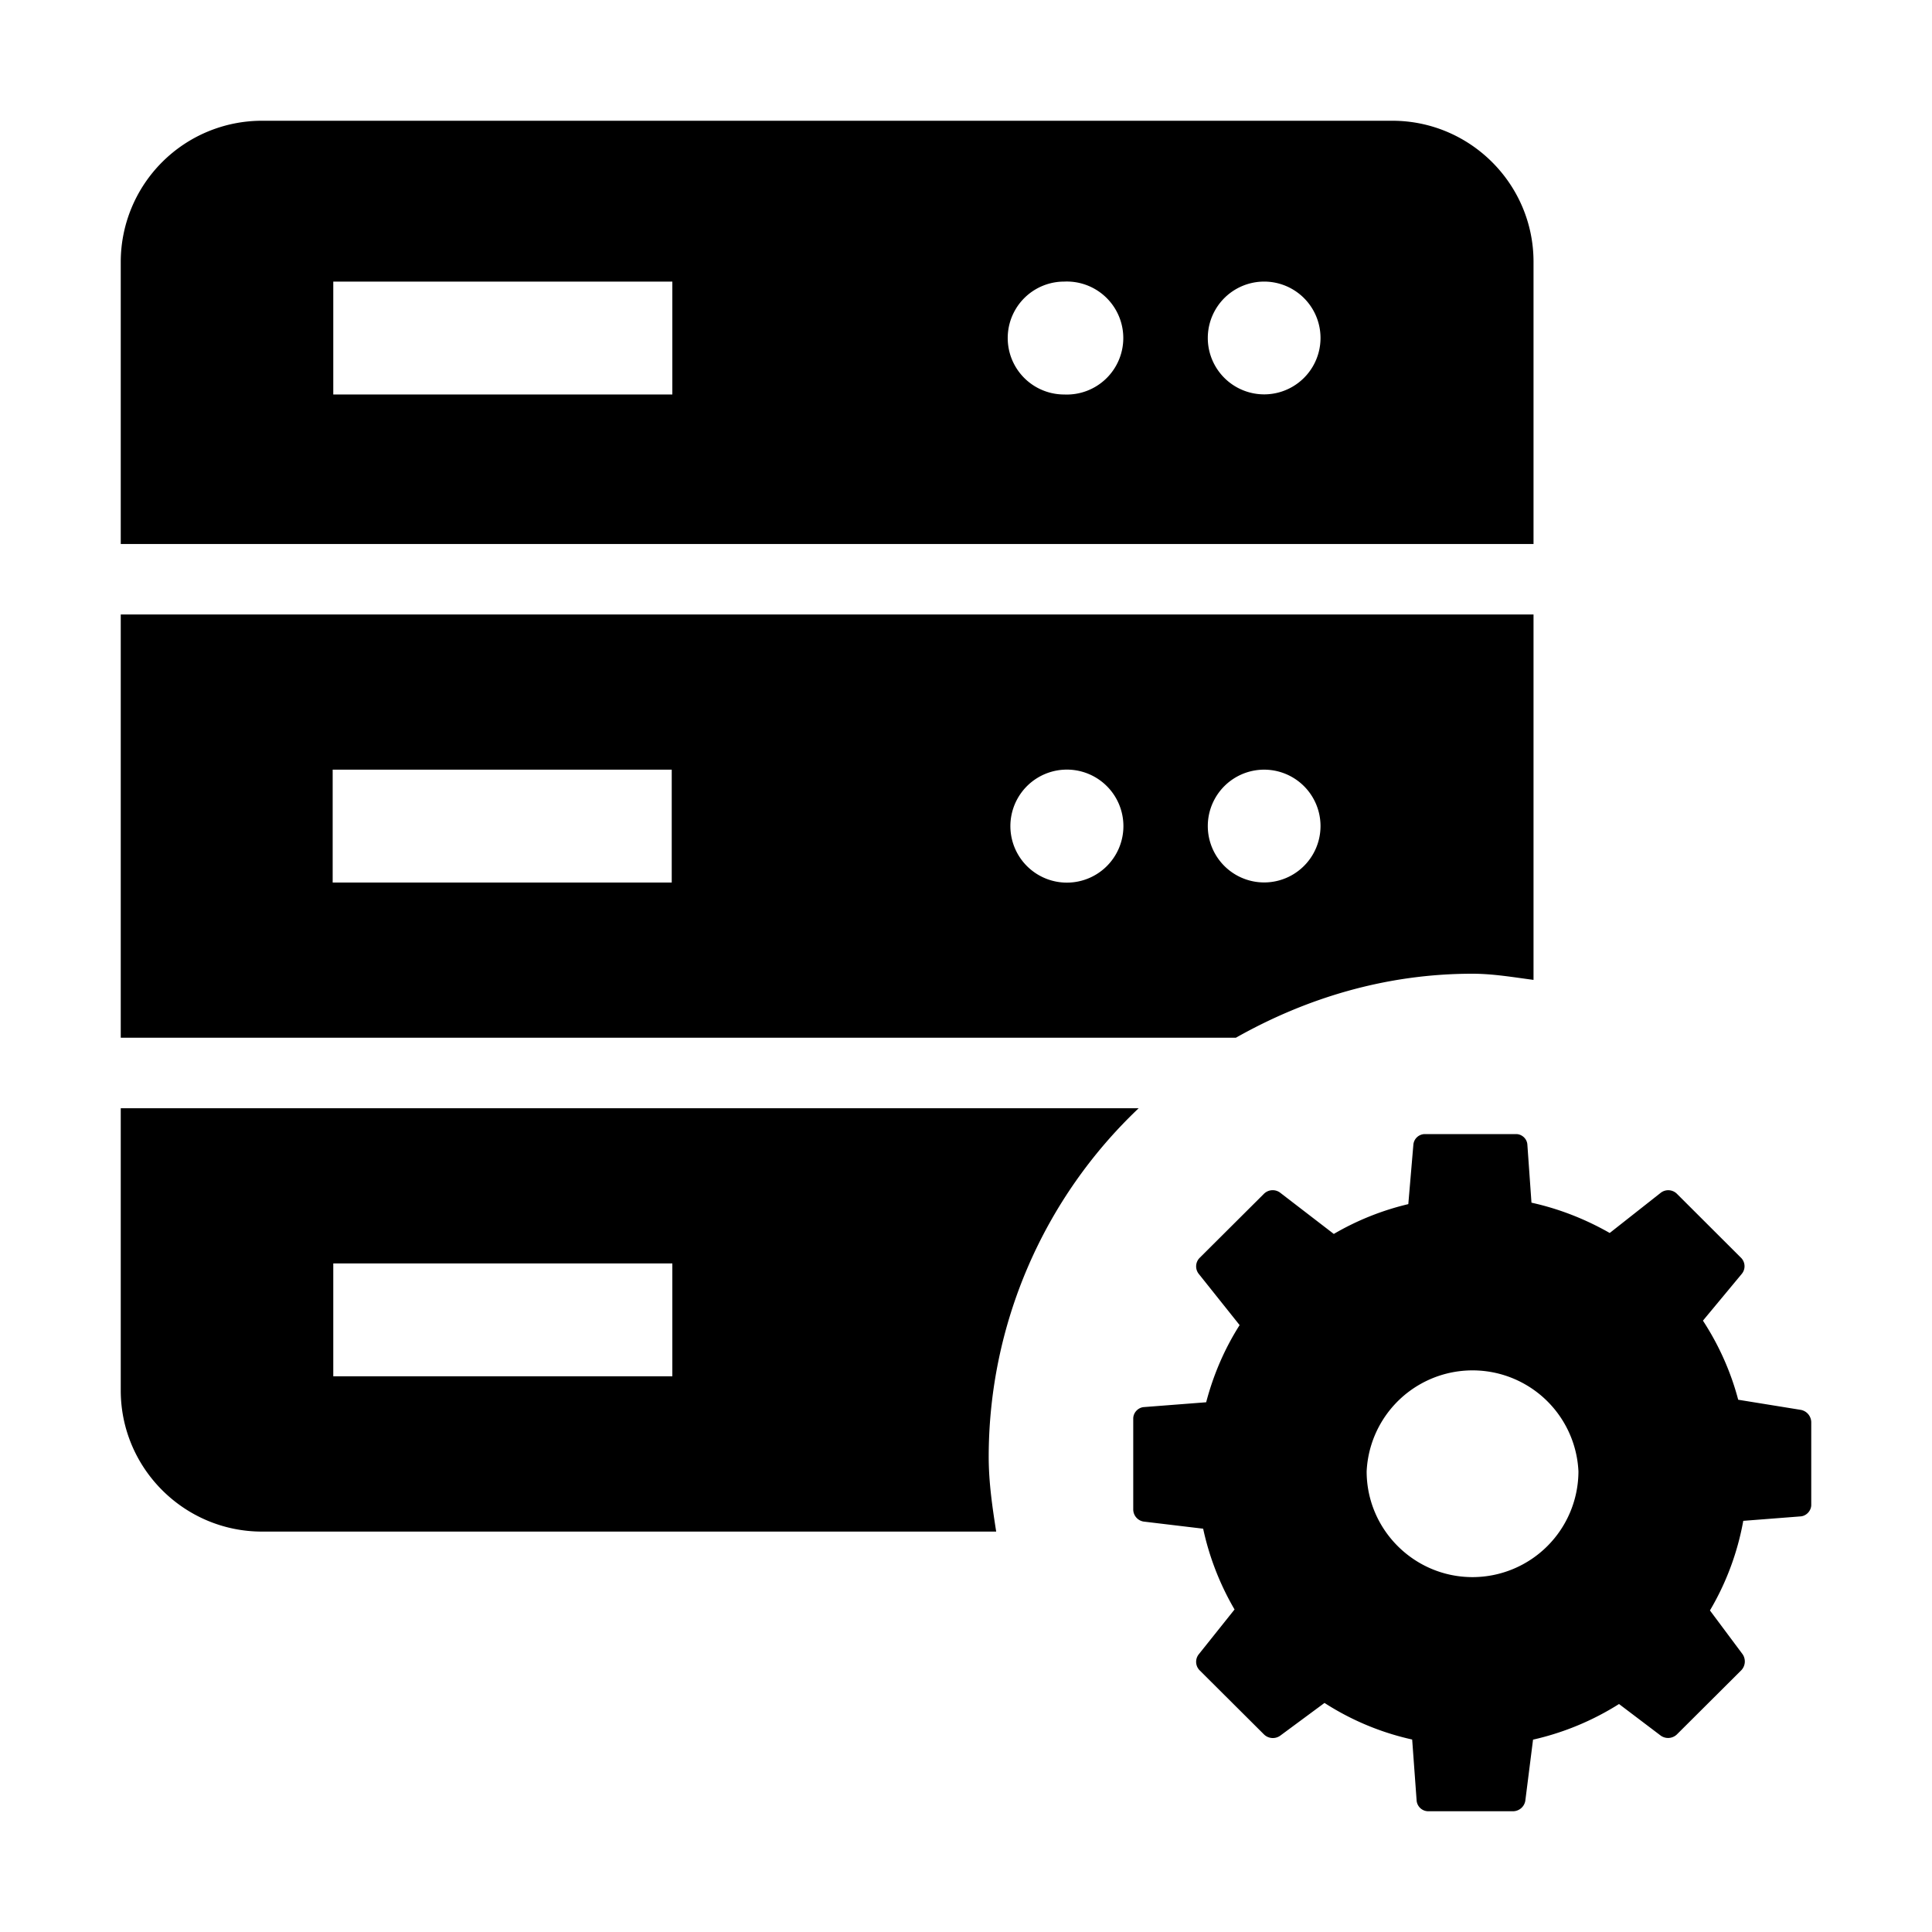 <svg xmlns="http://www.w3.org/2000/svg" viewBox="0 0 16 16">
  <path d="M14.914 11.676a.106.106 0 0 1 .086.101v.686c0 .048-.04.091-.087.095l-.476.037a2.239 2.239 0 0 1-.276.742l.27.362a.106.106 0 0 1-.01.133l-.535.533a.105.105 0 0 1-.132.009l-.346-.262a2.272 2.272 0 0 1-.712.295l-.064.506a.104.104 0 0 1-.1.087h-.706a.097.097 0 0 1-.094-.087l-.037-.507a2.231 2.231 0 0 1-.726-.303l-.368.272a.105.105 0 0 1-.132-.01l-.535-.533a.1.1 0 0 1-.007-.131l.297-.372a2.279 2.279 0 0 1-.26-.669l-.493-.059a.102.102 0 0 1-.086-.099v-.754c0-.049.04-.091.087-.095l.517-.04c.06-.229.153-.444.277-.639l-.339-.425a.1.1 0 0 1 .007-.131l.535-.533a.103.103 0 0 1 .131-.009l.446.343a2.25 2.25 0 0 1 .617-.247l.042-.493a.096.096 0 0 1 .095-.087h.756c.048 0 .09.039.093.087l.034.481c.231.051.448.137.648.251l.424-.334a.102.102 0 0 1 .131.008l.534.533a.099.099 0 0 1 .006.13l-.323.389c.13.199.23.42.292.655l.519.084zm-6.726.388c0 .212.03.416.062.62H2.17c-.645 0-1.17-.525-1.17-1.169V9.178h8.43a3.98 3.98 0 0 0-1.242 2.886zm4.005-4c-.716 0-1.377.202-1.958.53H1V5.089h11.7v3.026c-.168-.022-.334-.051-.507-.051zm.507-3.559H1V2.168A1.17 1.17 0 0 1 2.17 1h9.36c.645 0 1.17.524 1.17 1.168v2.337zm-2.23 1.869a.467.467 0 1 0-.001.934.467.467 0 0 0 0-.934zm-1.657.935a.468.468 0 1 0 .002-.935.468.468 0 0 0-.002.935zm-6.058 0h2.808v-.935H2.755v.935zm9.44 5.752a.878.878 0 0 0 .877-.876.878.878 0 0 0-1.754 0c0 .483.394.876.877.876zM2.76 11.398h2.808v-.935H2.76v.935zm0-8.131h2.808v-.935H2.76v.935zm6.053-.935a.467.467 0 1 0 0 .935.468.468 0 1 0 0-.935zm1.657 0a.467.467 0 1 0-.001.934.467.467 0 0 0 0-.934z"/>
</svg>
